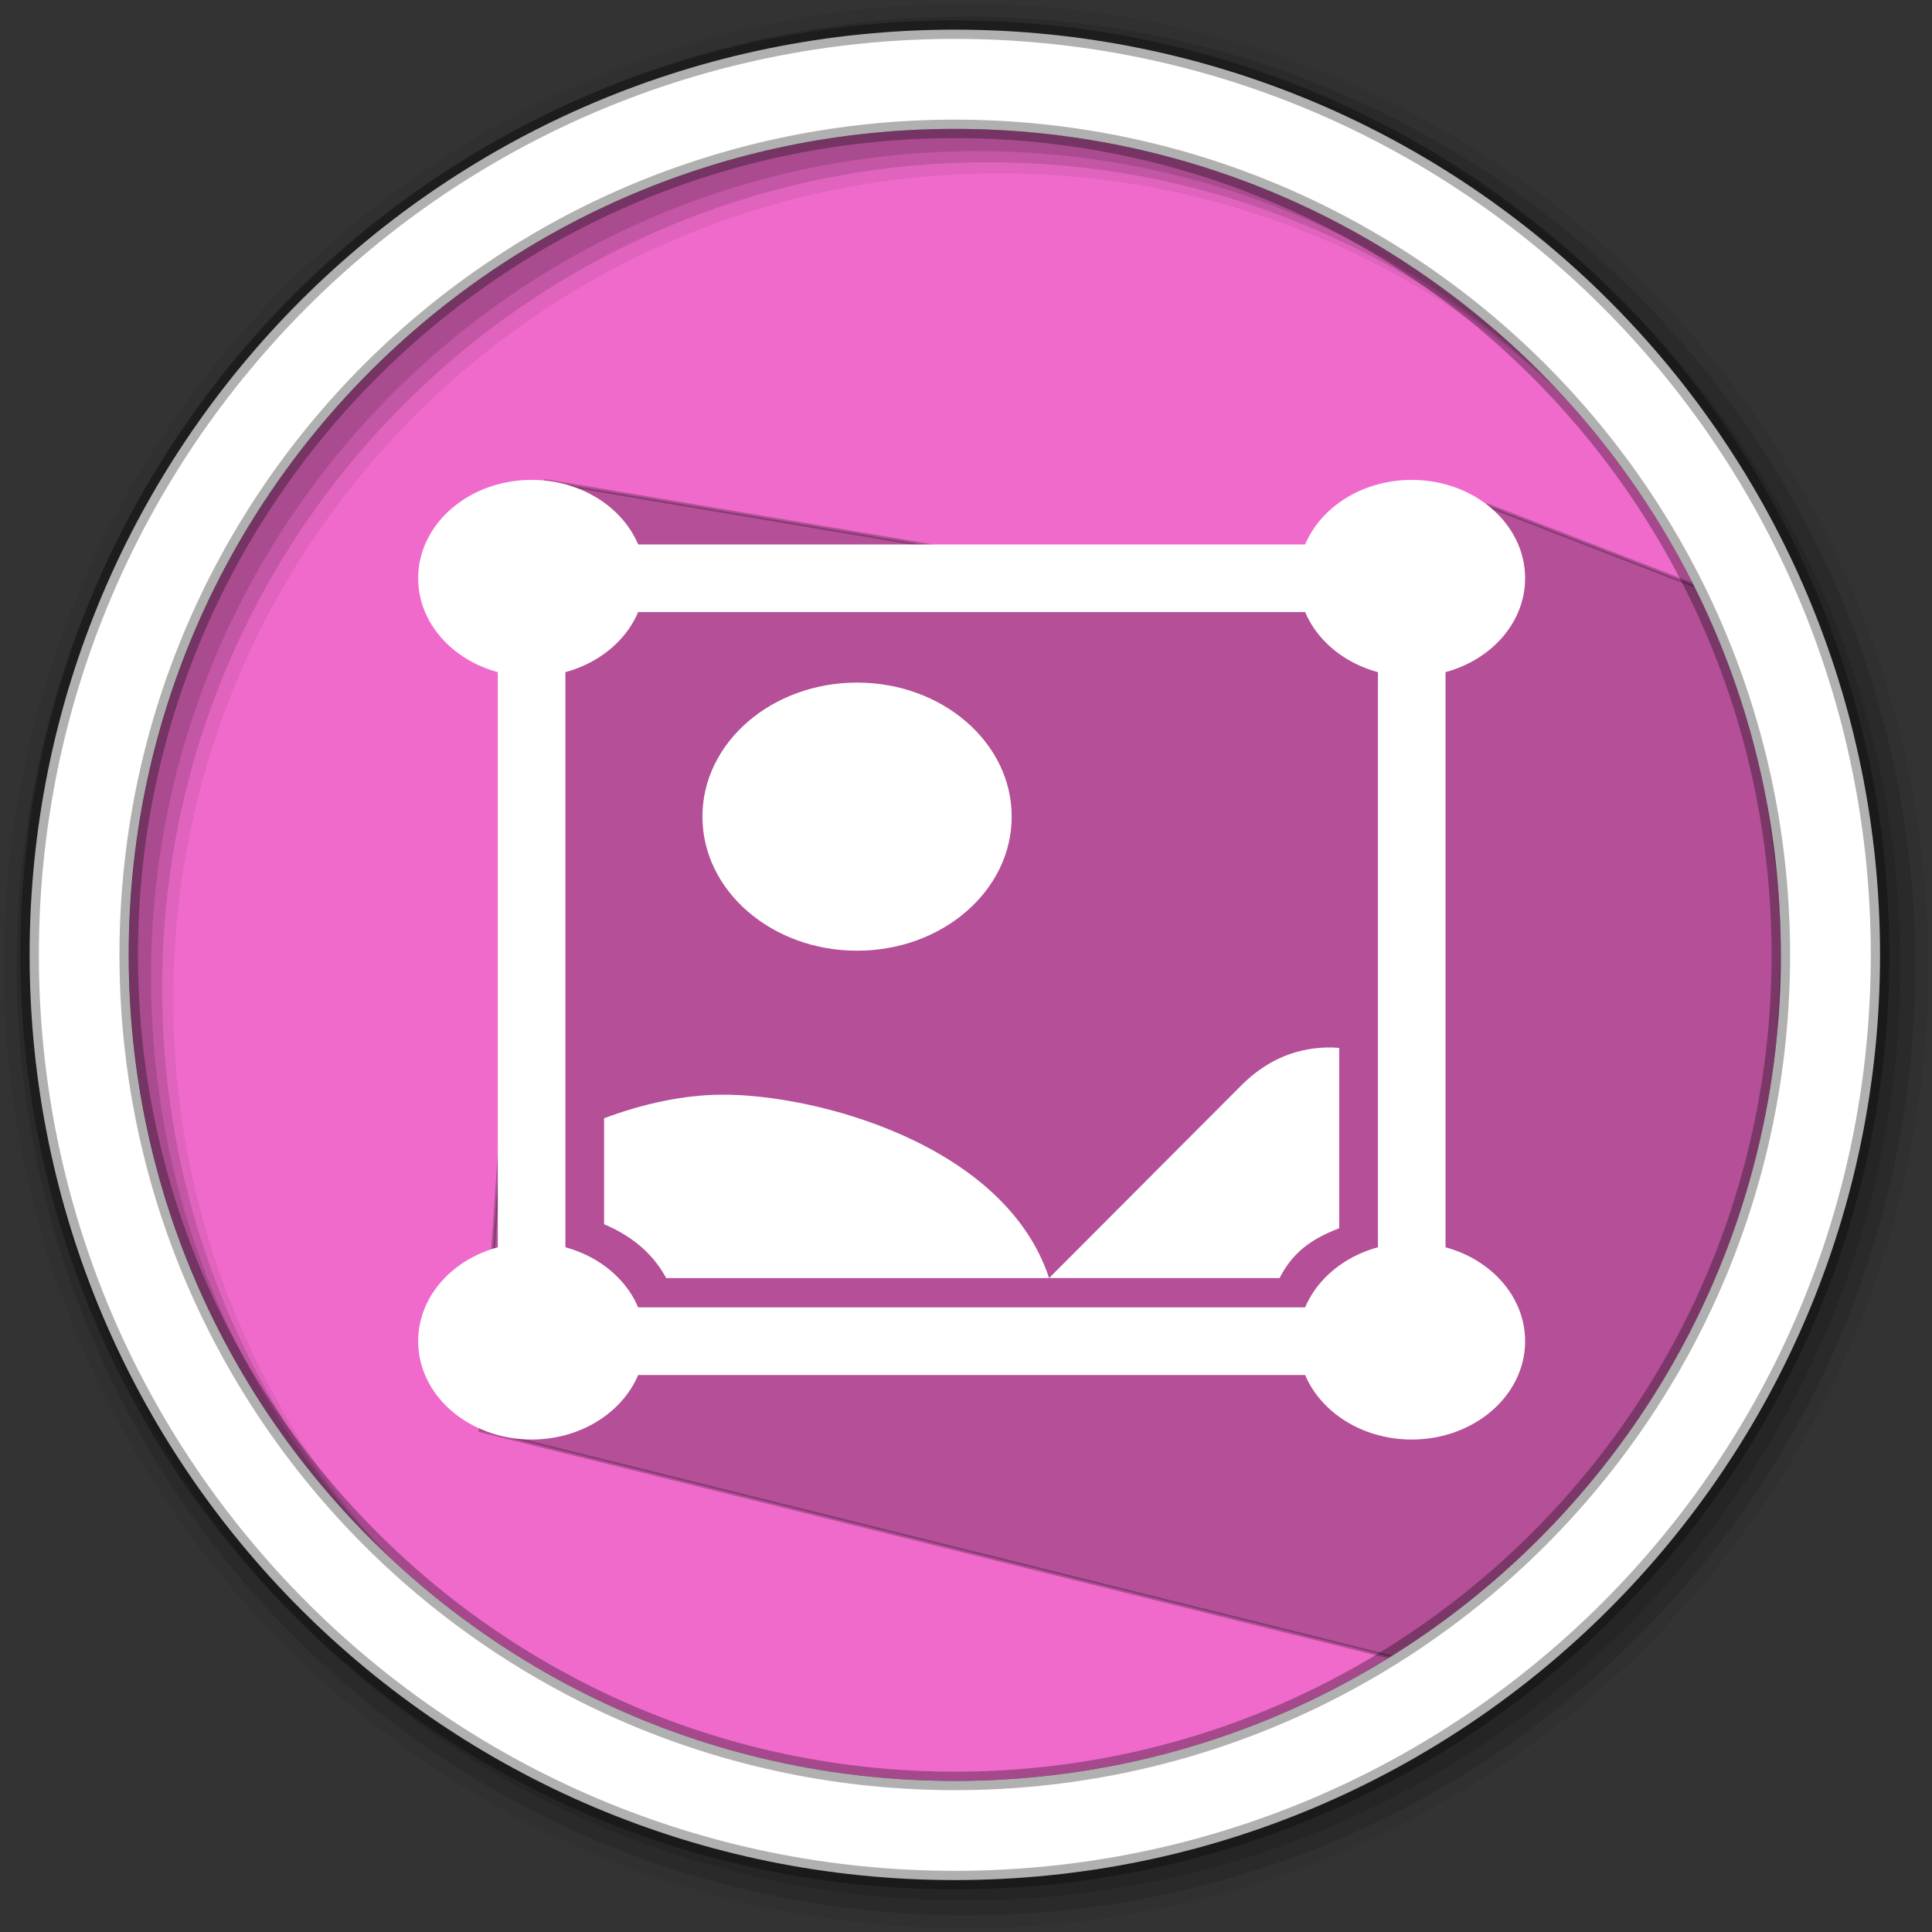 <svg xmlns="http://www.w3.org/2000/svg" height="512" width="512" version="1.1" viewBox="0 0 512 512">
 <rect x="0" y="0" width="512" height="512" fill="#333333" stroke="none"/>
 <g fill-rule="evenodd">
  <path d="m471.95 253.05c0 120.9-98.01 218.9-218.9 218.9-120.9 0-218.9-98.01-218.9-218.9 0-120.9 98.01-218.9 218.9-218.9 120.9 0 218.9 98.01 218.9 218.9" fill="#f06acb"/>
  <path d="m256 1c-140.83 0-255 114.17-255 255s114.17 255 255 255 255-114.17 255-255-114.17-255-255-255m8.827 44.931c120.9 0 218.9 98 218.9 218.9s-98 218.9-218.9 218.9-218.93-98-218.93-218.9 98.03-218.9 218.93-218.9" fill-opacity=".067"/>
  <g fill-opacity=".129">
   <path d="m256 4.433c-138.94 0-251.57 112.63-251.57 251.57s112.63 251.57 251.57 251.57 251.57-112.63 251.57-251.57-112.63-251.57-251.57-251.57m5.885 38.556c120.9 0 218.9 98 218.9 218.9s-98 218.9-218.9 218.9-218.93-98-218.93-218.9 98.03-218.9 218.93-218.9"/>
   <path d="m256 8.356c-136.77 0-247.64 110.87-247.64 247.64s110.87 247.64 247.64 247.64 247.64-110.87 247.64-247.64-110.87-247.64-247.64-247.64m2.942 31.691c120.9 0 218.9 98 218.9 218.9s-98 218.9-218.9 218.9-218.93-98-218.93-218.9 98.03-218.9 218.93-218.9"/>
  </g>
 </g>
 <g fill="#f06acb">
  <ellipse rx="40.982" ry="35.527" cy="211.58" cx="228.88" overflow="visible"/>
  <path d="m354.71 272.75c-8.656-0.126-16.847 2.889-23.976 10.034l-50.959 51.082h61.082c3.486-6.772 8.294-10.331 15.807-13.2v-47.785c-0.652-0.044-1.307-0.121-1.954-0.13z"/>
  <path d="m192.89 285.26c-10.056 0.093-20.608 2.353-31.041 6.255v28.082c5.946 2.507 12.427 6.745 16.46 14.269h101.47c-11.704-35.62-62.084-48.835-86.885-48.606z"/>
 </g>
 <path opacity=".25" d="m394.17 133.93 67.254 26.034 11.397 82.487-2.719 63.954-30.373 73.763-64 60.746-248.41-61.831 17.457-251.55 107.41 18.081 75.845 5.053z" fill-rule="evenodd" stroke="#000000"/>
 <ellipse rx="40.982" ry="35.527" cy="216.42" cx="227.13" overflow="visible" fill="#ffffff"/>
 <path d="m253.04 7.859c-135.42 0-245.19 109.78-245.19 245.19 0 135.42 109.78 245.19 245.19 245.19 135.42 0 245.19-109.78 245.19-245.19 0-135.42-109.78-245.19-245.19-245.19zm0 26.297c120.9 0 218.9 98 218.9 218.9s-98 218.9-218.9 218.9-218.93-98-218.93-218.9 98.03-218.9 218.93-218.9z" stroke-opacity=".31" fill-rule="evenodd" stroke="#000000" stroke-width="4.904" fill="#ffffff"/>
 <rect rx="12.713" ry="11.02" height="202.19" width="233.24" stroke="#ffffff" y="153.24" x="140.88" overflow="visible" stroke-width="17.915" fill="none"/>
 <g fill="#ffffff">
  <path d="m352.95 277.59c-8.656-0.126-16.847 2.889-23.976 10.034l-50.959 51.082h61.082c3.486-6.772 8.294-10.331 15.807-13.2v-47.785c-0.652-0.044-1.307-0.121-1.954-0.13z"/>
  <path d="m191.13 290.1c-10.056 0.093-20.608 2.353-31.041 6.255v28.082c5.946 2.507 12.427 6.745 16.46 14.269h101.47c-11.71-35.61-62.09-48.82-86.89-48.6z"/>
  <ellipse rx="30.064" ry="26.062" cy="153.24" cx="374.11" overflow="visible"/>
  <ellipse rx="30.064" ry="26.062" cy="153.24" cx="140.88" overflow="visible"/>
  <ellipse rx="30.064" ry="26.062" cy="355.43" cx="374.11" overflow="visible"/>
  <ellipse rx="30.064" ry="26.062" cy="355.43" cx="140.88" overflow="visible"/>
 </g>
</svg>
